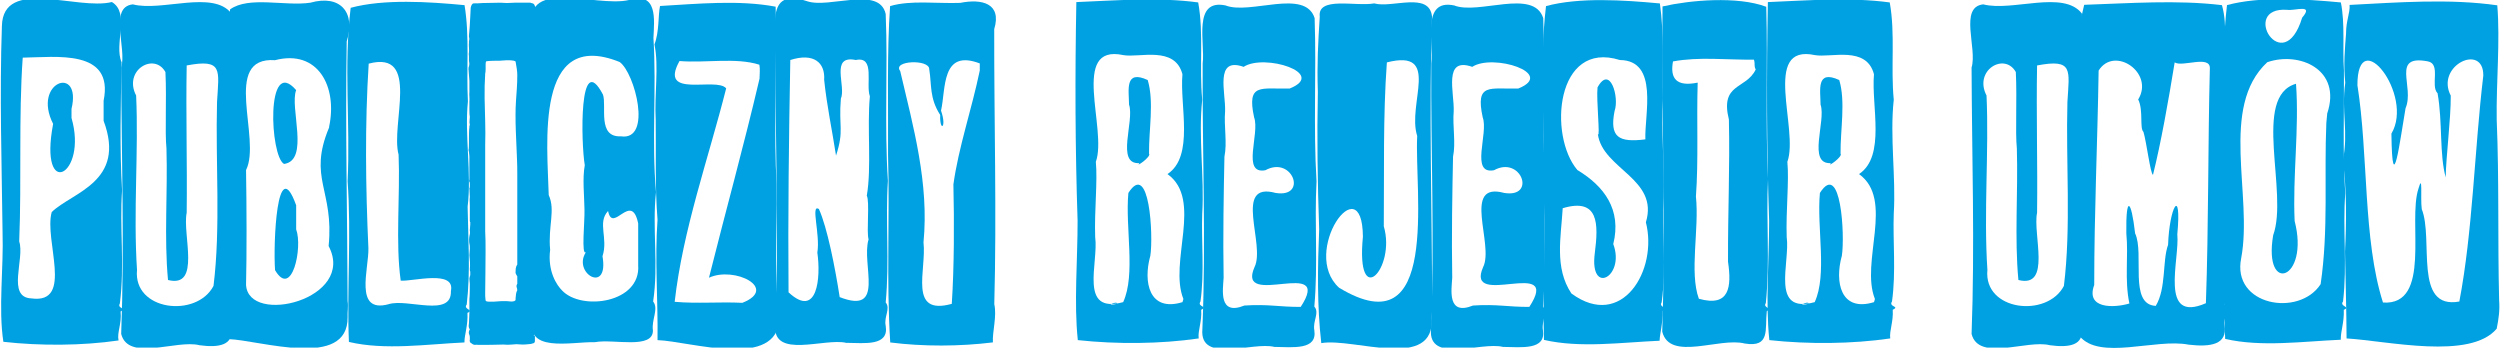 <?xml version="1.0" encoding="UTF-8" standalone="no"?>
<!-- Created with Inkscape (http://www.inkscape.org/) -->

<svg
   xmlns:dc="http://purl.org/dc/elements/1.1/"
   xmlns:cc="http://creativecommons.org/ns#"
   xmlns:rdf="http://www.w3.org/1999/02/22-rdf-syntax-ns#"
   xmlns:svg="http://www.w3.org/2000/svg"
   xmlns="http://www.w3.org/2000/svg"
   xmlns:sodipodi="http://sodipodi.sourceforge.net/DTD/sodipodi-0.dtd"
   xmlns:inkscape="http://www.inkscape.org/namespaces/inkscape"
   id="svg2"
   version="1.1"
   inkscape:version="0.91 r13725"
   width="867.767"
   height="120.65"
   xml:space="preserve"
   sodipodi:docname="pru.svg"><defs
     id="defs6" /><sodipodi:namedview
     pagecolor="#ffffff"
     bordercolor="#666666"
     borderopacity="1"
     objecttolerance="10"
     gridtolerance="10"
     guidetolerance="10"
     inkscape:pageopacity="0"
     inkscape:pageshadow="2"
     inkscape:window-width="1920"
     inkscape:window-height="1029"
     id="namedview4"
     showgrid="false"
     inkscape:zoom="0.63432805"
     inkscape:cx="488.46606"
     inkscape:cy="-133.7237"
     inkscape:window-x="0"
     inkscape:window-y="25"
     inkscape:window-maximized="1"
     inkscape:current-layer="g10"
     fit-margin-top="0"
     fit-margin-left="0"
     fit-margin-right="0"
     fit-margin-bottom="0" /><g
     id="g10"
     inkscape:groupmode="layer"
     inkscape:label="pru"
     transform="matrix(1.25,0,0,-1.25,-467.172,470.226)"><g
       transform="translate(340.513,-25.913)"
       id="g3035"
       style="fill:#00a1e3;fill-opacity:1"
       inkscape:export-filename="/home/adamdobrawy/Dokumenty/Jasnosc/PRU/pru-z-fb.png"
       inkscape:export-xdpi="150.14"
       inkscape:export-ydpi="150.14"><path
         style="fill:#00a1e3;fill-opacity:1;fill-rule:nonzero;stroke:none"
         d="m 53.082,371.852 c 2.943,12.365 -11.048,7.574 -5.107,-4.159 -4.089,-21.589 9.703,-14.221 5.107,1.642 l 0,1.402 0,1.116 0,0 z M 66.511,317.832 c 1.367,10.694 -0.116,21.06 0.61,31.389 -0.7,11.761 -0.368,23.729 -0.122,35.548 -2.214,5.069 2.429,13.689 -2.706,16.762 -9.575,-2.402 -30.183,6.979 -30.54,-6.623 -0.663,-19.152 -0.045,-38.28 0.183,-57.347 0.32,-9.872 -1.198,-21.079 0.224,-30.384 10.294,-1.156 21.937,-1.091 31.985,0.377 -0.482,2.196 0.917,4.565 0.57,8.035 2.068,1.066 -1.105,0.669 -0.203,2.244 z m -4.517,50.724 c 6.36,-17.003 -8.729,-19.825 -14.405,-25.346 -2.216,-7.773 6.261,-25.574 -5.615,-23.981 -7.003,0.255 -1.808,11.068 -3.418,15.82 0.701,16.946 -0.188,34.316 0.977,51.038 9.117,0.099 25.409,2.518 22.462,-11.964 0,-1.856 0,-3.711 0,-5.567 z"
         id="path12"
         inkscape:connector-curvature="0" /><path
         style="fill:#00a1e3;fill-opacity:1;fill-rule:nonzero;stroke:none"
         d="m 97.396,317.267 c 1.383,10.678 -0.109,21.028 0.611,31.42 -0.715,16.698 -0.035,32.725 -0.488,49.641 -5.133,6.645 -19.374,0.468 -27.407,2.558 -6.782,-0.72 -1.603,-12.282 -3.235,-17.531 0.091,-24.796 0.923,-49.524 0,-73.999 2.007,-7.785 15.404,-1.49 21.73,-3.123 5.401,-0.752 9.576,0.024 8.789,4.708 -0.355,2.523 1.549,4.426 0,6.325 z m -3.906,56.484 c -0.45,-16.841 1.055,-34.63 -0.977,-51.054 -4.704,-8.981 -22.35,-6.93 -21.242,4.441 -1.061,16.143 0.469,32.87 -0.244,48.433 -3.624,7.015 5.019,12.099 8.138,6.513 0.372,-7.748 -0.184,-16.581 0.285,-21.234 0.363,-12.263 -0.681,-24.684 0.427,-36.505 9.282,-2.361 3.936,12.662 5.189,18.676 0.172,13.641 -0.247,27.322 0,40.9 10.138,1.907 8.944,-1.191 8.423,-10.17 z"
         id="path14"
         inkscape:connector-curvature="0" /><path
         style="fill:#00a1e3;fill-opacity:1;fill-rule:nonzero;stroke:none"
         d="m 115.464,345.092 c -5.398,15.012 -6.396,-11.052 -5.86,-18.017 4.684,-8.011 7.733,6.34 5.86,11.326 0,2.23 0,4.461 0,6.691 z m 0,31.97 c -8.461,9.843 -7.309,-18.388 -3.359,-20.497 7.172,1.02 1.491,15.761 3.359,20.497 z m 14.283,-58.587 c -0.063,24.31 -0.66,47.939 -0.244,72.131 2.537,7.976 -1.669,13.099 -10.124,10.735 -7.012,-1.037 -17.043,1.902 -22.267,-1.852 -0.235,-1.71 -0.057,-6.765 -1.302,-9.542 1.271,-6.166 -0.061,-14.031 0.346,-20.968 0.111,-8.441 -0.23,-18.323 0.509,-27.716 -0.794,-10.907 0.117,-22.184 0,-33.335 8.747,-0.274 33.258,-8.502 33.083,6.105 -0.083,1.463 0.246,2.914 0,4.442 z m -5.127,48.244 c -5.946,-14.149 1.427,-17.365 -0.142,-32.942 7.779,-14.794 -22.294,-22.191 -22.93,-10.782 0.204,8.348 0.171,21.539 0,31.875 4.363,8.723 -6.945,31.535 8.037,30.51 11.938,3.11 17.398,-7.354 15.036,-18.456 l 0,-0.142 0,-0.063 0,0 z"
         id="path16"
         inkscape:connector-curvature="0" /><path
         style="fill:#00a1e3;fill-opacity:1;fill-rule:nonzero;stroke:none"
         d="m 162.83,317.533 c 1.074,9.308 0.386,18.366 0.245,27.151 1.146,9.278 -0.872,19.828 0.081,29.254 -0.47,8.955 0.51,18.076 -0.936,26.728 -10.078,0.954 -22.386,1.75 -31.619,-0.738 -1.962,-16.004 -0.065,-32.147 -0.855,-48.166 1.081,-14.643 -0.238,-30.151 0.366,-44.619 10.077,-2.386 21.753,-0.611 32.086,-0.141 -0.02,2.23 1.005,4.579 0.834,8.208 2.062,0.903 -1.328,0.907 -0.203,2.322 z m -4.395,3.767 c 0.292,-7.493 -12.048,-2.017 -17.29,-3.673 -9.74,-2.679 -5.447,9.91 -5.62,15.553 -0.78,16.988 -0.99,34.47 0.082,51.242 14.501,3.821 6.016,-16.798 8.301,-25.278 0.46,-11.432 -0.895,-24.454 0.59,-34.988 3.343,-0.247 15.202,3.107 13.937,-2.857 z"
         id="path18"
         inkscape:connector-curvature="0" /><path
         id="path20"
         style="fill:#00a1e3;fill-opacity:1;fill-rule:nonzero;stroke:none"
         d="m 181.996,317.627 c 0,0.283 0.021,0.565 0.081,0.864 0.041,0.282 0.102,0.596 0.163,0.926 0,0.094 0,0.188 0,0.282 -0.122,0.236 -0.163,0.455 -0.122,0.659 0.041,0.204 0.122,0.423 0.244,0.659 0.061,0.189 0.082,0.392 0.082,0.628 0,0.22 -0.021,0.456 -0.082,0.691 -0.122,0.565 -0.183,1.145 -0.183,1.742 0,0.596 0.061,1.177 0.183,1.742 0,0.047 0,0.11 0,0.188 0,0.079 0,0.141 0,0.188 -0.122,0.283 -0.183,0.55 -0.203,0.801 0,0.251 0.02,0.518 0.081,0.8 0,0.283 0,0.565 0,0.848 0,0.094 0,0.188 0,0.267 0,0.094 0,0.157 0,0.204 0,0.141 0,0.298 0,0.455 0,0.157 0,0.298 0,0.393 -0.061,0.329 -0.102,0.612 -0.102,0.879 0,0.267 0.04,0.534 0.102,0.816 0.122,0.235 0.183,0.487 0.204,0.769 0,0.267 -0.021,0.549 -0.082,0.832 -0.122,0.188 -0.122,0.376 0,0.565 0.061,0.235 0.061,0.471 0.041,0.706 -0.02,0.236 -0.041,0.471 -0.041,0.706 0,0.157 -0.02,0.33 -0.041,0.518 -0.02,0.204 -0.02,0.377 0.041,0.518 0,0.283 0,0.518 -0.041,0.691 -0.041,0.188 -0.143,0.298 -0.325,0.345 0.061,0.094 0.122,0.204 0.183,0.345 0.061,0.126 0.122,0.267 0.183,0.408 -0.163,0.204 -0.224,0.439 -0.203,0.706 0.041,0.267 0.061,0.502 0.081,0.706 0,0.848 0.02,1.695 0.02,2.527 0.02,0.847 -0.041,1.663 -0.143,2.464 0,0.047 0,0.11 0,0.173 0,0.063 0,0.11 0,0.11 0.122,0.236 0.183,0.471 0.204,0.706 0,0.235 -0.02,0.471 -0.081,0.706 0,0.282 0,0.549 0.02,0.785 0,0.235 0.041,0.44 0.102,0.628 0,0.141 0,0.282 0.02,0.408 0,0.141 0.041,0.251 0.102,0.345 0,0.141 0,0.267 -0.02,0.361 0,0.11 -0.041,0.204 -0.102,0.298 -0.122,0.141 -0.183,0.267 -0.183,0.393 0,0.125 0.061,0.267 0.183,0.455 0,0.094 0.02,0.189 0.061,0.283 0.041,0.094 0.061,0.189 0.061,0.282 -0.061,0.33 -0.102,0.659 -0.102,0.989 -0.02,0.329 -0.02,0.659 -0.02,0.989 -0.061,0.894 -0.102,1.773 -0.102,2.636 -0.02,0.863 -0.02,1.742 -0.02,2.636 -0.041,0.518 -0.061,1.02 -0.041,1.506 0.02,0.487 -0.041,0.989 -0.203,1.507 0,0 0,0.016 0,0.063 0,0.031 0,0.079 0,0.126 0.061,0.141 0.101,0.267 0.101,0.377 0.02,0.11 0.02,0.235 0.02,0.377 0,0.094 -0.02,0.189 -0.061,0.282 -0.041,0.094 -0.061,0.189 -0.061,0.283 0.122,0.848 0.122,1.695 0,2.543 0,0.141 0.021,0.282 0.061,0.423 0.04,0.141 0.061,0.283 0.061,0.424 0,0.189 -0.02,0.376 -0.061,0.581 -0.041,0.204 -0.061,0.408 -0.061,0.643 -0.061,0.094 -0.061,0.189 -0.041,0.283 0.021,0.094 0.041,0.188 0.041,0.282 0.061,0.189 0.122,0.408 0.163,0.644 0.061,0.235 0.081,0.487 0.081,0.769 -0.02,0.236 -0.041,0.455 -0.102,0.659 -0.061,0.204 -0.061,0.424 -0.021,0.659 0,0 0,0.016 0,0.047 0,0.031 0,0.047 0,0.047 -0.061,0.377 -0.041,0.691 0.021,0.973 0.081,0.298 0.142,0.596 0.224,0.91 0,0.141 -0.02,0.283 -0.041,0.408 -0.02,0.141 -0.02,0.251 0.041,0.345 0.061,0.189 0.061,0.346 0.02,0.455 -0.02,0.125 -0.081,0.267 -0.143,0.392 0,0.094 -0.02,0.189 -0.061,0.298 -0.04,0.11 -0.061,0.22 -0.061,0.361 0,0.329 0,0.659 0,1.005 0,0.345 0,0.691 0,1.067 0,0.376 0,0.753 0,1.13 -0.061,0.33 -0.061,0.644 -0.041,0.942 0.02,0.298 0.041,0.612 0.041,0.941 0,0.236 0.021,0.471 0.041,0.691 0.02,0.236 0.02,0.439 -0.041,0.628 -0.061,0.236 -0.061,0.44 -0.041,0.596 0.02,0.173 0.041,0.361 0.041,0.534 0.122,0.439 0.183,0.894 0.204,1.35 0,0.471 -0.02,0.91 -0.081,1.286 -0.122,0.706 -0.183,1.397 -0.203,2.072 0,0.675 0.02,1.365 0.081,2.072 0,0.298 0,0.565 -0.02,0.816 0,0.251 -0.04,0.456 -0.101,0.597 0,0.282 0.021,0.518 0.061,0.737 0.04,0.204 0.061,0.393 0.061,0.581 0,0.376 -0.02,0.737 -0.061,1.067 -0.041,0.345 -0.061,0.675 -0.061,1.005 0,0.377 0,0.753 0,1.13 0,0.189 0,0.377 0,0.549 0,0.189 0,0.345 0,0.487 0,0.173 0,0.471 0,0.895 0,0.408 0.021,0.816 0.041,1.24 0.02,0.408 0.04,0.706 0.081,0.879 0,0.189 0,0.392 -0.02,0.612 0,0.22 -0.04,0.424 -0.101,0.612 -0.122,0.298 -0.224,0.581 -0.346,0.832 -0.102,0.267 -0.285,0.423 -0.508,0.486 -0.122,0.016 -0.244,0.047 -0.366,0.094 -0.122,0.063 -0.244,0.094 -0.367,0.094 -0.732,0 -1.465,0 -2.177,0 -0.733,0 -1.424,0 -2.096,0 -0.366,0 -0.733,-0.016 -1.099,-0.047 -0.366,-0.032 -0.733,-0.047 -1.099,-0.047 -0.305,0 -0.59,0.016 -0.854,0.047 -0.265,0.031 -0.55,0.047 -0.855,0.047 -0.793,0 -1.607,-0.016 -2.462,-0.047 -0.834,-0.032 -1.689,-0.047 -2.543,-0.047 -0.427,-0.047 -0.855,-0.079 -1.282,-0.079 -0.427,-0.016 -0.854,-0.016 -1.282,-0.016 -0.183,-0.047 -0.325,-0.189 -0.448,-0.393 -0.122,-0.219 -0.224,-0.502 -0.285,-0.831 -0.041,-0.707 -0.082,-1.538 -0.122,-2.48 -0.041,-0.942 -0.101,-1.884 -0.162,-2.825 -0.061,-0.926 -0.122,-1.742 -0.203,-2.417 0,-0.047 0,-0.11 0,-0.189 0,-0.078 0,-0.141 0,-0.188 0.122,-0.377 0.122,-0.753 0,-1.13 0,-0.047 0,-0.11 0,-0.204 0,-0.079 0,-0.173 0,-0.267 -0.041,-0.424 -0.041,-0.863 0,-1.334 0.041,-0.455 0.041,-0.926 0,-1.397 -0.061,-0.188 -0.061,-0.377 -0.041,-0.565 0.021,-0.188 0.041,-0.377 0.041,-0.565 0,-0.189 0,-0.392 0,-0.612 0,-0.22 0,-0.424 0,-0.612 0.061,-0.283 0.102,-0.534 0.102,-0.785 0,-0.251 -0.041,-0.487 -0.102,-0.722 -0.061,-0.094 -0.102,-0.22 -0.102,-0.377 -0.02,-0.141 -0.02,-0.267 -0.02,-0.377 0.061,-0.565 0.102,-1.114 0.122,-1.648 0.021,-0.534 0.061,-1.083 0.122,-1.648 0,-0.423 0,-0.832 0,-1.224 0,-0.392 0,-0.8 0,-1.224 0,-0.189 0,-0.377 0,-0.565 -0.041,-0.424 -0.041,-0.863 0,-1.334 0.041,-0.456 0.041,-0.926 0,-1.397 0,-0.283 0,-0.566 0,-0.848 0,-0.471 0,-0.942 0,-1.413 0,-0.33 0,-0.643 0.02,-0.942 0,-0.298 0.041,-0.612 0.102,-0.942 -0.02,-0.376 -0.041,-0.753 -0.081,-1.13 -0.061,-0.377 -0.02,-0.753 0.081,-1.13 0,-0.047 -0.02,-0.11 -0.061,-0.188 -0.041,-0.078 -0.061,-0.141 -0.061,-0.188 0,-0.094 0,-0.189 0,-0.283 -0.061,-0.518 -0.101,-1.036 -0.101,-1.538 -0.021,-0.502 -0.021,-1.005 -0.021,-1.475 0,-0.471 0,-0.942 0,-1.413 0,-0.33 0,-0.659 -0.02,-0.989 0,-0.329 -0.041,-0.659 -0.102,-0.989 0,-0.047 0.02,-0.11 0.061,-0.204 0.041,-0.079 0.061,-0.173 0.061,-0.267 0,-0.188 0.021,-0.392 0.061,-0.612 0.041,-0.22 0.061,-0.424 0.061,-0.612 0,-0.565 0,-1.13 0,-1.711 0,-0.565 0,-1.161 0,-1.773 0,-0.424 0,-0.848 0,-1.287 0,-0.424 0,-0.879 0,-1.35 0,-0.094 0,-0.204 -0.02,-0.345 0,-0.126 -0.041,-0.267 -0.102,-0.408 0.122,-0.11 0.183,-0.267 0.224,-0.502 0.02,-0.236 0.02,-0.471 0.02,-0.722 0,-0.141 0,-0.282 -0.02,-0.408 0,-0.141 -0.041,-0.251 -0.102,-0.345 0,-0.424 0.02,-0.831 0.061,-1.224 0.041,-0.392 0.061,-0.8 0.061,-1.224 -0.061,-0.377 -0.061,-0.769 -0.041,-1.177 0.021,-0.408 0.041,-0.8 0.041,-1.177 0,-0.66 0,-1.319 0,-1.978 0,-0.047 0,-0.11 0,-0.188 0,-0.079 0,-0.141 0,-0.188 0,-0.283 0,-0.565 0,-0.848 0,-0.189 0,-0.361 0,-0.518 0,-0.157 0,-0.33 0,-0.518 0,-0.047 0,-0.11 0.021,-0.189 0,-0.079 0.041,-0.141 0.101,-0.188 0,-0.141 0,-0.267 0,-0.361 0,-0.11 0,-0.204 0,-0.298 0,-0.282 -0.02,-0.565 -0.061,-0.831 -0.041,-0.283 -0.061,-0.534 -0.061,-0.769 0.061,-0.33 0.061,-0.612 0.041,-0.879 -0.041,-0.267 -0.102,-0.533 -0.163,-0.816 -0.061,-0.33 -0.082,-0.66 -0.082,-1.005 0,-0.33 0.021,-0.69 0.082,-1.067 0.061,-0.188 0.102,-0.392 0.102,-0.628 0.02,-0.219 0.02,-0.455 0.02,-0.691 0,-0.329 -0.02,-0.643 -0.061,-0.941 -0.041,-0.298 -0.061,-0.612 -0.061,-0.942 0.061,-0.659 0.122,-1.302 0.163,-1.93 0.021,-0.628 0.021,-1.271 -0.041,-1.93 0,-0.094 0,-0.204 0.021,-0.33 0,-0.126 0.041,-0.235 0.101,-0.329 0,-0.141 0,-0.283 0,-0.44 0,-0.141 0,-0.314 0,-0.502 -0.061,-0.188 -0.122,-0.377 -0.162,-0.565 -0.061,-0.189 -0.081,-0.377 -0.081,-0.565 0,-0.235 0.02,-0.471 0.061,-0.691 0.041,-0.235 0.061,-0.44 0.061,-0.628 0,-0.706 0,-1.413 -0.02,-2.119 0,-0.706 -0.041,-1.413 -0.102,-2.119 0,-0.581 0,-1.177 0,-1.805 0,-0.643 0,-1.255 0,-1.883 0,-0.518 -0.02,-1.036 -0.061,-1.554 -0.041,-0.502 -0.061,-1.02 -0.061,-1.538 -0.061,-0.298 -0.081,-0.581 -0.061,-0.879 0.02,-0.282 0.122,-0.533 0.305,-0.722 -0.183,-0.33 -0.285,-0.597 -0.285,-0.832 -0.02,-0.251 0.041,-0.502 0.163,-0.769 0.061,-0.141 0.102,-0.283 0.102,-0.424 0.02,-0.141 0.02,-0.283 0.02,-0.424 0,-0.094 0,-0.173 0,-0.235 0,-0.063 0,-0.141 0,-0.236 -0.061,-0.141 -0.061,-0.283 -0.02,-0.408 0.02,-0.141 0.081,-0.251 0.142,-0.345 0.244,-0.188 0.468,-0.345 0.672,-0.471 0.203,-0.126 0.427,-0.188 0.671,-0.188 0.122,0.047 0.265,0.047 0.448,0.031 0.163,-0.016 0.346,-0.031 0.529,-0.031 1.159,0 2.319,0 3.458,0.016 1.16,0 2.279,0.031 3.378,0.079 0.427,-0.047 0.834,-0.063 1.221,-0.063 0.386,0 0.793,0.016 1.221,0.063 0.183,0 0.387,0.016 0.61,0.047 0.224,0.031 0.428,0.047 0.611,0.047 0.244,0 0.509,-0.016 0.794,-0.047 0.285,-0.032 0.549,-0.047 0.793,-0.047 0.305,0 0.59,0 0.854,0.016 0.265,0 0.55,0.032 0.855,0.079 0.488,0 0.977,0.094 1.465,0.283 0.122,0.016 0.203,0.078 0.264,0.22 0.061,0.126 0.102,0.235 0.102,0.345 0,0.235 0,0.487 0,0.753 0,0.267 0,0.518 0,0.753 -0.061,0.047 -0.122,0.078 -0.183,0.078 -0.061,0.016 -0.122,0.016 -0.183,0.016 0.122,0.094 0.224,0.189 0.285,0.283 0.081,0.094 0.143,0.188 0.204,0.282 0,0 0.02,0.016 0.061,0.063 0.041,0.031 0.061,0.079 0.061,0.125 0.061,0.189 0.122,0.377 0.142,0.596 0.02,0.204 -0.021,0.44 -0.142,0.722 0,0 0,0.047 0,0.11 0,0.063 0,0.126 0,0.173 0,0.283 0,0.565 0,0.847 0,0.094 -0.02,0.204 -0.041,0.314 -0.02,0.11 -0.02,0.204 0.041,0.251 0.061,0.189 0.101,0.361 0.101,0.518 0.02,0.157 0.02,0.33 0.02,0.518 -0.02,0.392 -0.041,0.785 -0.041,1.177 -0.02,0.393 0.122,0.691 0.407,0.895 0,0 0,0.016 0,0.063 0,0.032 0,0.079 0,0.126 -0.244,0.062 -0.407,0.251 -0.468,0.549 -0.081,0.314 -0.081,0.659 -0.021,1.051 z m -5.128,36.066 c 0,-1.868 0,-3.61 0,-5.258 0,-1.648 0,-3.296 0,-4.959 0,-1.648 0,-3.421 0,-5.32 0,-1.177 0,-2.26 0,-3.265 0,-0.989 0,-1.993 0,-2.982 0,-1.005 0,-2.088 0,-3.264 -0.223,-0.298 -0.366,-0.659 -0.427,-1.099 -0.041,-0.424 -0.061,-0.816 -0.061,-1.161 0.02,-0.173 0.102,-0.377 0.244,-0.628 0.143,-0.251 0.224,-0.377 0.244,-0.408 0,-0.33 0,-0.675 0,-1.036 0,-0.361 0,-0.706 0,-1.036 -0.203,-0.283 -0.264,-0.581 -0.183,-0.895 0.102,-0.313 0.162,-0.612 0.183,-0.894 -0.163,-0.235 -0.264,-0.581 -0.346,-1.005 -0.061,-0.423 -0.102,-0.816 -0.122,-1.161 -0.02,-0.361 -0.02,-0.55 -0.02,-0.566 -0.163,-0.22 -0.407,-0.329 -0.692,-0.361 -0.285,-0.047 -0.59,-0.032 -0.895,0 -0.326,0.047 -0.61,0.063 -0.855,0.079 -0.285,0 -0.529,0 -0.712,0 -0.183,0 -0.407,0 -0.631,0 -0.142,0 -0.407,-0.016 -0.813,-0.047 -0.387,-0.047 -0.835,-0.063 -1.343,-0.094 -0.488,-0.031 -0.956,-0.031 -1.363,-0.016 -0.407,0.016 -0.712,0.062 -0.875,0.157 -0.081,0.016 -0.142,0.157 -0.163,0.423 -0.041,0.283 -0.061,0.628 -0.081,1.02 0,0.408 0,0.8 0,1.193 0,1.679 0.02,3.484 0.061,5.399 0.02,1.899 0.041,3.829 0.041,5.775 0.02,1.946 -0.02,3.814 -0.102,5.587 0,1.742 0,3.343 0,4.803 0,1.459 0,2.857 0,4.206 0,1.35 0,2.747 0,4.174 0,0.393 0,0.816 0,1.287 0,0.471 0,0.91 0,1.35 0,1.538 0,2.966 0,4.269 0,1.318 0,2.621 0,3.923 0.061,2.103 0.061,4.237 0,6.404 -0.061,2.166 -0.122,4.363 -0.163,6.591 -0.041,2.229 0.02,4.488 0.163,6.78 0.081,0.329 0.122,0.722 0.122,1.192 0,0.471 0,0.91 0,1.319 0,0.423 0.041,0.706 0.122,0.879 0.244,0.063 0.651,0.11 1.221,0.141 0.59,0.016 1.16,0.032 1.709,0.047 0.529,0 0.854,0 0.977,0 0.02,0 0.204,0.016 0.549,0.047 0.346,0.032 0.773,0.063 1.262,0.078 0.508,0.016 0.977,0 1.444,-0.047 0.448,-0.032 0.794,-0.126 1.018,-0.267 0,-0.016 0.041,-0.251 0.122,-0.675 0.081,-0.439 0.163,-0.942 0.244,-1.522 0.081,-0.581 0.122,-1.098 0.122,-1.569 0,-1.303 -0.04,-2.558 -0.122,-3.735 -0.082,-1.177 -0.163,-2.37 -0.244,-3.547 -0.081,-1.177 -0.122,-2.433 -0.122,-3.735 0,-1.664 0.02,-3.17 0.081,-4.551 0.041,-1.365 0.102,-2.683 0.163,-3.939 0.061,-1.272 0.122,-2.543 0.163,-3.845 0.061,-1.303 0.081,-2.715 0.081,-4.237"
         inkscape:connector-curvature="0" /><path
         style="fill:#00a1e3;fill-opacity:1;fill-rule:nonzero;stroke:none"
         d="m 214.591,318.381 c 1.559,10.391 -0.306,20.164 0.794,30.353 -1.252,14.148 0.185,28.549 -0.712,42.798 0.237,5.151 1.236,12.991 -6.795,10.562 -9.324,-2.231 -30.692,6.98 -26.572,-9.323 -0.13,-26.25 0.879,-52.025 0.122,-78.299 -3.21,-10.691 10.338,-7.225 17.05,-7.392 5.009,0.981 16.124,-2.112 16.053,3.264 -0.448,2.933 1.667,5.967 0.061,8.035 z m -4.151,10.076 c 0.755,-10.535 -15.798,-12.731 -21.14,-7.015 -1.432,1.399 -4.072,5.306 -3.309,11.28 -0.616,6.667 1.535,10.937 -0.394,15.212 -0.341,13.849 -4.05,46.5 19.695,36.944 4.198,-2.963 9.175,-21.96 0.332,-20.638 -6.586,-0.312 -3.894,8.347 -4.951,11.561 -6.77,12.935 -6.091,-13.628 -5.066,-19.581 -0.684,-3.741 -0.136,-8.287 -0.081,-12.32 0.108,-3.262 -0.943,-12.961 0.407,-11.818 -3.852,-5.853 6.445,-11.871 4.599,-1.13 1.643,5.024 -1.511,9.285 1.546,12.556 1.281,-6.494 6.488,5.666 8.362,-3.469 0,-3.861 0,-7.722 0,-11.582 z"
         id="path22"
         inkscape:connector-curvature="0" /><path
         style="fill:#00a1e3;fill-opacity:1;fill-rule:nonzero;stroke:none"
         d="m 249.627,313.955 c -1.857,13.535 -0.086,28.299 -0.977,41.998 -0.443,14.815 0.363,29.757 -0.041,44.289 -10.205,1.922 -21.712,0.787 -32.106,0.189 -0.559,-2.663 -0.181,-7.144 -1.546,-10.672 1.277,-6.061 -0.052,-14.013 0.346,-20.936 0.127,-8.479 -0.235,-18.379 0.508,-27.747 -0.797,-10.937 0.151,-22.178 0,-33.429 9.068,-0.304 33.415,-8.364 33.856,6.12 l -0.041,0.189 0,0 z m -5.493,66.293 c -4.377,-18.704 -9.341,-36.522 -14.039,-55.276 7.038,3.27 19.415,-2.937 9.278,-6.968 -6.336,0.32 -12.387,-0.278 -18.8,0.282 2.27,20.064 9.366,39.752 14.303,59.278 -2.789,3.282 -18.89,-3.058 -12.961,7.58 7.252,-0.597 15.658,1.059 22.178,-1.02 0.238,-1.285 0.061,-2.584 0.041,-3.876 z"
         id="path24"
         inkscape:connector-curvature="0" /><path
         style="fill:#00a1e3;fill-opacity:1;fill-rule:nonzero;stroke:none"
         d="m 279.17,318.098 c 1.09,11.543 -0.12,22.671 0.611,33.759 -1.02,15.689 0.036,30.652 -0.611,46.345 -1.795,7.928 -15.615,1.434 -21.827,3.551 -12.18,4.063 -8.176,-8.453 -8.733,-15.526 -0.181,-24.983 1.028,-49.437 -0.122,-74.47 -0.719,-9.446 13.746,-3.453 19.695,-4.865 5.194,-0.054 11.922,-0.968 10.987,4.724 -0.552,2.533 1.424,4.785 0,6.482 z m -4.395,57.253 c -0.814,-8.77 0.518,-19.686 -0.854,-27.591 0.853,-1.671 -0.118,-9.866 0.489,-12.147 -2.08,-6.95 4.809,-21.028 -8.017,-16.024 -1.224,7.908 -3.439,19.373 -5.778,24.468 -2.367,1.526 0.423,-7.065 -0.427,-12.101 1.002,-6.877 0.046,-18.535 -7.996,-11.033 -0.181,21.471 0.092,43.005 0.489,64.504 6.495,2.091 9.726,-0.72 9.4,-5.509 0.771,-7.387 2.228,-14.012 3.296,-21.046 2.298,7.094 0.703,7.842 1.343,15.82 1.519,3.451 -3.092,12.224 4.151,10.735 5.464,1.153 2.688,-6.708 3.906,-10.076 z"
         id="path26"
         inkscape:connector-curvature="0" /><path
         style="fill:#00a1e3;fill-opacity:1;fill-rule:nonzero;stroke:none"
         d="m 309.323,317.627 c 0.682,25.273 -0.062,50.777 -0.021,76.369 2.19,7.232 -3.505,8.496 -9.441,7.298 -6.381,-0.244 -13.791,0.815 -19.471,-0.895 -0.898,-12.525 -0.485,-27.684 -0.57,-41.339 0.507,-17.223 -0.488,-34.834 0.611,-52.058 9.088,-1.16 19.285,-1.129 28.505,0.016 -0.182,2.996 1.155,7.214 0.386,10.609 z m -4.029,64.88 c -2.223,-10.711 -5.914,-21.37 -7.325,-31.64 0.25,-10.542 0.218,-22.908 -0.447,-33.146 -12.199,-3.381 -6.964,9.34 -7.854,17.052 1.573,16.331 -2.786,31.943 -6.47,47.608 -2.301,2.933 8.147,3.335 8.057,0.502 0.728,-4.306 -0.005,-7.974 3.052,-12.712 -0.195,-4.842 1.92,-3.602 0.223,1.193 1.382,5.992 -0.007,17.227 10.763,13.12 0,-0.659 0,-1.318 0,-1.977 z"
         id="path28"
         inkscape:connector-curvature="0" /><path
         style="fill:#00a1e3;fill-opacity:1;fill-rule:nonzero;stroke:none"
         d="m 366.578,318.381 c 1.146,8.153 0.21,16.871 0.488,24.373 0.636,10.289 -1.13,21.225 0,31.655 -0.876,8.953 0.463,18.3 -1.119,27.01 -10.992,1.491 -22.841,0.544 -33.836,0.094 -0.386,-20.325 -0.328,-40.555 0.346,-60.705 0.019,-10.801 -1.044,-22.858 0.061,-33.162 10.851,-1.174 22.989,-1.079 33.572,0.47 -0.29,2.11 0.917,4.616 0.691,7.942 2.111,1.063 -1.238,0.732 -0.203,2.322 z m -25.026,-0.848 c 2.011,1.2 2.803,-0.134 0,0 z m 20.021,0.659 c -9.311,-2.848 -10.954,5.653 -8.912,12.901 0.856,5.551 -0.224,26.649 -6.104,17.421 -0.901,-9.682 2.079,-22.657 -1.445,-30.321 -12.445,-3.409 -6.766,10.913 -7.773,18.069 -0.25,7.311 0.7,15.481 0.183,20.9 3.275,8.979 -7.29,32.832 7.63,29.631 4.438,-0.817 14.322,2.692 16.419,-5.32 -0.787,-8.742 3.346,-22.732 -4.151,-27.716 9.899,-7.115 0.298,-24.425 4.415,-34.684 l -0.163,-0.596 -0.102,-0.283 0,0 z m -9.278,41.245 c -0.085,6.555 1.445,14.398 -0.366,20.434 -6.495,2.992 -5.213,-2.802 -5.188,-6.827 1.581,-4.56 -3.787,-16.677 2.889,-16.244 -1.381,-1.456 3.416,1.809 2.665,2.637 z"
         id="path30"
         inkscape:connector-curvature="0" /><path
         style="fill:#00a1e3;fill-opacity:1;fill-rule:nonzero;stroke:none"
         d="m 398.196,316.968 c 1.051,11.915 -0.002,23.231 0.611,34.747 -0.927,15.357 4.7e-4,30.048 -0.529,45.357 -2.678,8.332 -17.99,0.819 -24.741,3.516 -9.231,1.902 -5.6,-10.518 -6.348,-16.103 -0.128,-24.77 0.943,-48.997 -0.082,-73.841 -0.805,-9.617 14.018,-3.365 19.98,-4.881 5.255,-0.074 11.965,-0.924 11.109,4.614 -0.486,2.617 1.518,4.846 0,6.591 z m -3.784,-0.094 c -5.937,-0.034 -8.93,0.813 -15.642,0.377 -7.206,-2.902 -5.963,4.312 -5.762,7.706 -0.212,11.206 0.03,24.318 0.224,33.633 0.807,3.96 -0.166,8.361 0.183,12.618 0.205,5.17 -2.99,15.198 5.147,12.32 5.72,3.771 23.301,-1.784 12.798,-6.011 -7.938,-0.231 -11.987,1.698 -9.889,-8.025 1.656,-4.43 -3.591,-15.933 3.134,-14.669 7.517,4.148 11.86,-7.741 2.849,-6.309 -11.964,3.261 -2.727,-14.424 -5.88,-20.612 -5.178,-11.823 22.09,3.125 12.839,-11.027 z"
         id="path32"
         inkscape:connector-curvature="0" /><path
         style="fill:#00a1e3;fill-opacity:1;fill-rule:nonzero;stroke:none"
         d="m 430.912,318.286 c -0.068,26.589 -0.902,52.946 -0.041,79.256 -0.796,6.97 -11.12,2.208 -16.073,3.61 -5.076,-0.94 -15.807,2.057 -15.097,-3.704 -0.474,-7.422 -0.782,-13.049 -0.529,-20.873 -0.253,-12.557 -0.094,-25.008 0.366,-38.137 -0.424,-10.315 -0.605,-21.389 0.59,-31.624 9.038,1.588 31.67,-7.91 30.662,7.141 0.025,1.435 0.237,2.866 0.122,4.331 z m -4.151,46.047 c -0.817,-15.419 6.474,-59.215 -21.709,-42.124 -10.851,9.88 6.469,34.19 6.633,14.156 -2.019,-20.765 9.22,-8.802 5.799,2.887 0.14,15.152 -0.241,30.524 0.855,45.514 15.25,3.851 5.534,-11.5 8.423,-20.434 z"
         id="path34"
         inkscape:connector-curvature="0" /><path
         style="fill:#00a1e3;fill-opacity:1;fill-rule:nonzero;stroke:none"
         d="m 461.676,316.968 c 1.051,11.915 -0.001,23.231 0.611,34.747 -0.926,15.357 6.4e-4,30.047 -0.529,45.357 -2.679,8.332 -17.989,0.819 -24.741,3.516 -9.231,1.902 -5.6,-10.518 -6.348,-16.103 -0.127,-24.77 0.943,-48.996 -0.081,-73.841 -0.805,-9.617 14.018,-3.365 19.98,-4.881 5.255,-0.074 11.966,-0.924 11.109,4.614 -0.486,2.617 1.518,4.846 0,6.591 z m -3.784,-0.094 c -5.937,-0.034 -8.93,0.813 -15.642,0.377 -7.206,-2.902 -5.963,4.311 -5.762,7.706 -0.211,11.206 0.029,24.317 0.224,33.633 0.807,3.96 -0.166,8.361 0.183,12.618 0.206,5.17 -2.99,15.198 5.147,12.32 5.72,3.771 23.302,-1.784 12.798,-6.011 -7.938,-0.231 -11.986,1.697 -9.888,-8.025 1.656,-4.43 -3.591,-15.933 3.133,-14.669 7.517,4.148 11.86,-7.74 2.849,-6.309 -11.964,3.261 -2.728,-14.424 -5.88,-20.612 -5.178,-11.823 22.09,3.125 12.839,-11.027 z"
         id="path36"
         inkscape:connector-curvature="0" /><path
         style="fill:#00a1e3;fill-opacity:1;fill-rule:nonzero;stroke:none"
         d="m 494.637,318.098 c 1.379,9.991 0.054,19.574 0.57,29.317 0.224,8.791 -0.738,18.548 -0.203,27.371 -0.207,8.81 0.371,17.832 -0.855,26.351 -10.075,0.946 -22.393,1.764 -31.618,-0.738 -1.931,-16.025 -0.221,-32.128 -0.855,-48.119 0.963,-14.715 -0.189,-30.091 0.285,-44.572 10.087,-2.336 21.679,-0.68 32.106,-0.235 0.116,2.394 0.923,4.761 0.895,8.302 2.048,0.918 -1.287,0.896 -0.326,2.323 z m -4.517,45.294 c -7.462,-0.927 -9.988,0.596 -8.546,7.91 1.354,3.701 -1.244,12.954 -4.741,6.514 -0.361,-3.523 0.788,-14.081 0.102,-13.011 1.32,-9.668 17.014,-12.353 13.326,-24.436 3.42,-13.292 -6.66,-30.068 -20.672,-19.774 -4.796,7.148 -2.87,15.749 -2.421,23.683 10.07,3 9.947,-4.381 8.911,-12.456 -1.563,-11.991 8.517,-6.568 5.128,2.505 2.374,9.543 -2.52,16.068 -9.97,20.559 -8.085,9.512 -6.017,36.132 11.801,30.541 10.863,-0.12 6.814,-15.14 7.08,-22.035 z"
         id="path38"
         inkscape:connector-curvature="0" /><path
         style="fill:#00a1e3;fill-opacity:1;fill-rule:nonzero;stroke:none"
         d="m 523.569,317.926 c 1.205,11.683 0.032,23.171 0.611,34.512 -0.759,16.158 -0.053,31.494 -0.489,47.773 -8.059,3.033 -21.272,1.824 -28.81,0.094 -0.313,-30.249 0.936,-60.243 -0.081,-90.29 2.093,-8.392 15.938,-1.493 22.91,-3.312 7.212,-1.186 5.561,4.009 6.124,8.977 1.886,0.918 -1.228,0.875 -0.264,2.244 z m -2.808,64.865 c -2.713,-5.625 -9.964,-3.687 -7.447,-13.905 0.298,-13.549 -0.3,-25.241 -0.244,-39.471 1.027,-6.977 0.461,-12.688 -8.098,-10.28 -2.682,7.39 0.142,19.251 -0.814,28.391 0.743,10.129 0.159,21.033 0.488,31.624 -6.014,-1.224 -7.699,1.225 -6.857,5.886 7.127,1.339 14.896,0.413 22.483,0.486 0.409,-1.385 -0.098,-1.502 0.489,-2.731 z"
         id="path40"
         inkscape:connector-curvature="0" /><path
         style="fill:#00a1e3;fill-opacity:1;fill-rule:nonzero;stroke:none"
         d="m 558.606,318.381 c 1.146,8.154 0.21,16.871 0.488,24.373 0.636,10.29 -1.13,21.224 0,31.655 -0.876,8.953 0.463,18.299 -1.118,27.01 -10.992,1.491 -22.841,0.544 -33.836,0.094 -0.385,-20.324 -0.329,-40.555 0.346,-60.705 0.018,-10.801 -1.044,-22.857 0.061,-33.162 10.851,-1.174 22.989,-1.079 33.572,0.47 -0.29,2.11 0.916,4.615 0.691,7.942 2.11,1.064 -1.238,0.732 -0.203,2.322 z m -25.026,-0.848 c 2.012,1.2 2.802,-0.134 0,0 z m 20.02,0.659 c -9.312,-2.848 -10.953,5.653 -8.912,12.901 0.856,5.551 -0.224,26.649 -6.104,17.421 -0.901,-9.682 2.079,-22.657 -1.445,-30.321 -12.445,-3.409 -6.766,10.913 -7.772,18.069 -0.25,7.311 0.7,15.48 0.183,20.9 3.275,8.979 -7.29,32.832 7.63,29.631 4.438,-0.818 14.322,2.693 16.419,-5.32 -0.786,-8.743 3.345,-22.733 -4.151,-27.716 9.898,-7.115 0.298,-24.425 4.415,-34.684 l -0.162,-0.596 -0.102,-0.283 0,0 z m -9.278,41.245 c -0.085,6.555 1.444,14.398 -0.366,20.434 -6.495,2.992 -5.213,-2.802 -5.188,-6.827 1.581,-4.56 -3.787,-16.677 2.889,-16.244 -1.382,-1.456 3.415,1.809 2.665,2.637 z"
         id="path42"
         inkscape:connector-curvature="0" /><path
         style="fill:#00a1e3;fill-opacity:1;fill-rule:nonzero;stroke:none"
         d="m 611.221,317.267 c 1.383,10.679 -0.109,21.028 0.611,31.42 -0.716,16.698 -0.034,32.725 -0.489,49.641 -5.132,6.645 -19.374,0.468 -27.406,2.558 -6.781,-0.72 -1.603,-12.282 -3.235,-17.531 0.091,-24.796 0.923,-49.525 0,-73.999 2.007,-7.785 15.404,-1.49 21.73,-3.123 5.4,-0.752 9.577,0.023 8.789,4.708 -0.355,2.523 1.549,4.426 0,6.325 z m -3.906,56.484 c -0.45,-16.841 1.055,-34.631 -0.977,-51.054 -4.703,-8.981 -22.35,-6.93 -21.241,4.441 -1.061,16.142 0.469,32.87 -0.244,48.433 -3.623,7.015 5.019,12.099 8.138,6.513 0.372,-7.748 -0.184,-16.581 0.285,-21.234 0.363,-12.263 -0.681,-24.684 0.427,-36.505 9.282,-2.361 3.936,12.662 5.188,18.676 0.172,13.641 -0.246,27.322 0,40.9 10.138,1.907 8.945,-1.191 8.423,-10.17 z"
         id="path44"
         inkscape:connector-curvature="0" /><path
         style="fill:#00a1e3;fill-opacity:1;fill-rule:nonzero;stroke:none"
         d="m 651.018,317.533 c 1.235,6.3 0.208,12.799 0.692,19.336 -0.965,3.454 0.369,10.886 0.041,15.412 -1.29,10.364 -0.003,19.623 -0.366,29.552 -0.75,6.007 0.501,13.109 -1.16,18.833 -12.493,1.51 -25.712,0.502 -38.251,0.094 -3.514,-13.445 -0.579,-27.873 -1.567,-41.558 0.725,-16.79 0.221,-33.962 0.204,-50.332 5.473,-7.009 21.237,-0.677 30.336,-2.48 6.232,-0.734 10.829,0.065 10.01,5.352 -0.435,2.987 2.19,3.873 0.061,5.791 z m -4.151,65.54 c -0.551,-21.635 -0.325,-43.439 -1.099,-65.178 -13.116,-5.69 -7.234,12.11 -7.935,19.131 1.241,13.581 -2.202,7.637 -2.564,-2.919 -1.612,-4.368 -0.469,-12.056 -3.418,-16.95 -7.595,0.339 -3.086,14.5 -5.738,20.141 -1.083,9.479 -2.59,10.749 -2.441,0.01 0.635,-6.348 -0.546,-12.855 0.854,-19.492 -4.352,-1.284 -12.21,-1.52 -9.766,5.158 -0.002,20.289 0.918,39.519 1.221,59.519 4.357,6.981 15.55,-0.597 10.987,-8.02 1.51,-3.031 0.319,-7.951 1.465,-9.009 0.857,-2.875 1.918,-11.612 2.645,-11.928 2.237,8.982 4.324,20.78 6.022,31.232 2.074,-1.399 9.94,2.164 9.766,-1.695 z"
         id="path46"
         inkscape:connector-curvature="0" /><path
         style="fill:#00a1e3;fill-opacity:1;fill-rule:nonzero;stroke:none"
         d="m 670.794,378.835 c -12.31,-3.511 -2.029,-30.164 -6.348,-42.081 -2.8,-16.728 10.177,-12.321 5.966,3.979 -0.573,12.675 1.302,25.537 0.381,38.102 z m 13.062,-60.455 c 1.192,10.284 -0.136,20.03 0.611,29.945 -0.733,11.258 -0.278,22.865 -0.366,34.276 -0.435,6.074 0.348,12.891 -0.854,18.818 -10.076,0.946 -22.391,1.762 -31.618,-0.738 -1.922,-16.061 -0.175,-32.113 -0.855,-48.119 1.033,-14.608 -0.277,-30.164 0.346,-44.572 10.041,-2.338 21.669,-0.679 32.106,-0.235 -0.05,2.42 0.964,4.739 0.834,8.302 2.062,0.902 -1.328,0.907 -0.203,2.322 z m -4.639,49.626 c -0.637,-14.795 0.626,-29.771 -1.587,-44.823 -5.99,-9.247 -24.753,-5.959 -22.055,7.235 3.284,17.434 -6.162,41.879 7.228,54.395 8.862,3.077 20.766,-1.967 16.659,-14.217 l -0.244,-2.59 0,0 z m -6.714,29.191 c -5.28,-17.283 -17.53,3.124 -4.151,2.166 2.147,-0.337 7.529,1.764 4.151,-2.166 z"
         id="path48"
         inkscape:connector-curvature="0" /><path
         style="fill:#00a1e3;fill-opacity:1;fill-rule:nonzero;stroke:none"
         d="m 727.194,318.757 c -0.416,16.829 0.027,33.349 -0.671,50.128 -0.156,10.306 0.984,21.713 0.163,31.734 -13.29,1.905 -27.638,0.802 -41.018,0.11 0.188,-2.222 -0.989,-4.298 -0.977,-7.957 -0.318,-4.187 -0.738,-8.472 -0.224,-13.669 -1.13,-8.073 0.966,-13.519 -0.671,-21.627 1.122,-7.764 0.989,-17.537 0.611,-25.237 0.133,-8.097 0.39,-15.912 0.427,-24.122 11.546,-0.701 34.307,-6.035 41.69,2.699 0.553,2.775 0.895,5.125 0.671,7.941 z m -4.394,62.338 c -2.46,-20.671 -2.924,-43.25 -6.654,-62.73 -12.851,-2.339 -7.083,17.267 -10.437,25.66 -0.412,3.226 0.365,10.21 -0.916,5.681 -3.033,-9.11 3.787,-32.508 -9.848,-31.624 -5.6,17.541 -4.019,40.903 -7.101,60.36 -0.016,17.377 15.847,-2.688 9.441,-13.45 0.229,-19.273 2.476,-1.184 3.927,7.062 2.578,5.917 -4.183,14.968 6.205,12.995 3.684,-0.714 0.62,-6.792 2.686,-8.852 1.417,-7.953 0.479,-17.023 2.258,-23.353 0.067,5.671 1.438,16.138 1.404,22.694 -4.341,8.36 9.154,14.735 9.034,5.556 z"
         id="path50"
         inkscape:connector-curvature="0" /></g></g></svg>